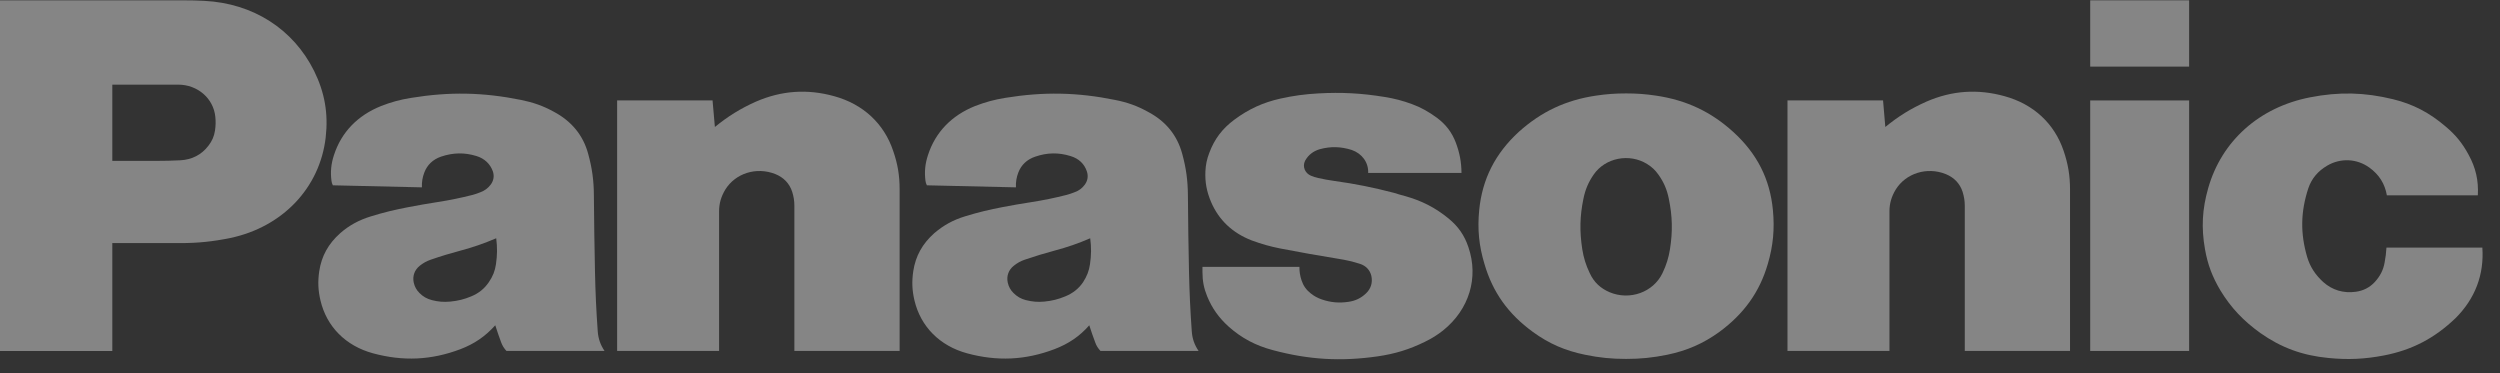 <svg width="134" height="20" viewBox="0 0 134 20" fill="none" xmlns="http://www.w3.org/2000/svg">
<rect x="0" y="0" width="134" height="20" fill="#333333" stroke="none"/>
<path fill-rule="evenodd" clip-rule="evenodd" d="M26.583 14.163C26.532 14.52 26.416 14.814 26.198 15.13C25.958 15.478 25.662 15.717 25.259 15.885C24.884 16.043 24.541 16.126 24.134 16.165C23.778 16.198 23.482 16.173 23.152 16.087C22.884 16.018 22.672 15.896 22.483 15.704C22.32 15.541 22.226 15.365 22.176 15.145C22.102 14.793 22.219 14.471 22.496 14.247C22.683 14.098 22.863 13.997 23.092 13.918C23.642 13.727 24.126 13.582 24.691 13.431C25.375 13.248 25.938 13.051 26.597 12.771C26.659 13.259 26.655 13.678 26.583 14.163ZM31.892 14.598C31.861 13.148 31.844 11.911 31.832 10.461C31.828 9.667 31.736 9.007 31.528 8.251C31.258 7.243 30.628 6.49 29.684 5.989C29.113 5.674 28.575 5.488 27.937 5.358C25.888 4.944 24.094 4.911 22.03 5.247C21.445 5.342 20.964 5.472 20.424 5.684C19.175 6.186 18.301 7.077 17.901 8.311C17.747 8.779 17.705 9.202 17.766 9.687C17.776 9.777 17.8 9.852 17.841 9.933L22.615 10.042C22.603 9.758 22.642 9.514 22.744 9.246C22.899 8.837 23.205 8.546 23.638 8.396C24.29 8.176 24.901 8.166 25.547 8.366C25.97 8.498 26.278 8.787 26.42 9.192C26.501 9.443 26.459 9.69 26.293 9.906C26.145 10.096 25.97 10.224 25.742 10.307C25.601 10.361 25.481 10.409 25.335 10.446C24.675 10.612 24.112 10.729 23.425 10.835C22.892 10.918 22.443 10.997 21.913 11.098C21.18 11.234 20.581 11.382 19.884 11.596C19.249 11.791 18.732 12.067 18.238 12.496C17.599 13.065 17.234 13.723 17.111 14.537C17.029 15.095 17.05 15.567 17.177 16.103C17.507 17.51 18.529 18.539 19.992 18.937C21.613 19.376 23.119 19.307 24.684 18.714C25.437 18.425 26.012 18.028 26.546 17.436C26.65 17.761 26.745 18.034 26.863 18.354C26.93 18.532 27.017 18.671 27.147 18.811H32.404C32.18 18.479 32.068 18.151 32.039 17.759C31.959 16.645 31.916 15.715 31.892 14.598Z" fill="white" fill-opacity="0.4"/>
<path fill-rule="evenodd" clip-rule="evenodd" d="M58.423 14.163C58.371 14.52 58.256 14.814 58.05 15.13C57.813 15.478 57.504 15.717 57.099 15.885C56.722 16.043 56.382 16.126 55.973 16.165C55.63 16.198 55.334 16.173 54.99 16.087C54.722 16.018 54.513 15.896 54.322 15.704C54.159 15.541 54.064 15.365 54.015 15.145C53.941 14.793 54.057 14.471 54.336 14.247C54.522 14.098 54.702 13.997 54.931 13.918C55.495 13.727 55.967 13.582 56.531 13.431C57.213 13.248 57.792 13.051 58.435 12.771C58.499 13.259 58.495 13.678 58.423 14.163ZM63.731 14.598C63.701 13.148 63.682 11.911 63.672 10.461C63.666 9.667 63.575 9.007 63.369 8.251C63.097 7.243 62.478 6.49 61.523 5.989C60.953 5.674 60.429 5.488 59.776 5.358C57.742 4.944 55.932 4.911 53.87 5.247C53.294 5.342 52.811 5.472 52.263 5.684C51.013 6.186 50.14 7.077 49.74 8.311C49.586 8.779 49.544 9.202 49.604 9.687C49.616 9.777 49.639 9.852 49.681 9.933L54.454 10.042C54.442 9.758 54.481 9.514 54.583 9.246C54.74 8.837 55.046 8.546 55.491 8.396C56.128 8.176 56.741 8.166 57.385 8.366C57.824 8.498 58.125 8.787 58.258 9.192C58.34 9.443 58.3 9.69 58.139 9.906C57.996 10.096 57.824 10.224 57.588 10.307C57.44 10.361 57.32 10.409 57.174 10.446C56.515 10.612 55.952 10.729 55.275 10.835C54.73 10.918 54.283 10.997 53.751 11.098C53.035 11.234 52.42 11.382 51.724 11.596C51.087 11.791 50.586 12.067 50.079 12.496C49.44 13.065 49.073 13.723 48.951 14.537C48.868 15.095 48.888 15.567 49.015 16.103C49.347 17.51 50.375 18.539 51.832 18.937C53.452 19.376 54.958 19.307 56.523 18.714C57.277 18.425 57.866 18.028 58.385 17.436C58.489 17.761 58.584 18.034 58.704 18.354C58.767 18.532 58.856 18.671 58.987 18.811H64.245C64.019 18.479 63.907 18.151 63.879 17.759C63.8 16.645 63.757 15.715 63.731 14.598Z" fill="white" fill-opacity="0.4"/>
<path fill-rule="evenodd" clip-rule="evenodd" d="M86.274 15.663C85.782 15.453 85.431 15.121 85.211 14.641C85.003 14.209 84.884 13.822 84.809 13.355C84.662 12.402 84.679 11.586 84.871 10.657C84.971 10.16 85.139 9.765 85.424 9.353C86.048 8.453 87.337 8.202 88.287 8.792C88.536 8.946 88.72 9.118 88.886 9.353C89.181 9.765 89.35 10.16 89.449 10.657C89.642 11.586 89.661 12.402 89.511 13.355C89.436 13.822 89.315 14.209 89.108 14.641C88.616 15.666 87.359 16.118 86.274 15.663ZM92.899 7.069C91.718 5.995 90.392 5.365 88.76 5.125C88.201 5.042 87.725 5.007 87.16 5.007C86.592 5.007 86.105 5.042 85.547 5.125C83.916 5.365 82.602 5.995 81.406 7.069C80.142 8.232 79.449 9.594 79.285 11.261C79.185 12.276 79.27 13.164 79.566 14.146C80.009 15.666 80.839 16.829 82.164 17.793C83.029 18.421 83.887 18.796 84.965 19.016C85.72 19.172 86.376 19.238 87.16 19.238C87.933 19.238 88.586 19.172 89.356 19.016C90.418 18.796 91.283 18.421 92.155 17.793C93.466 16.829 94.312 15.666 94.755 14.146C95.043 13.164 95.125 12.276 95.028 11.261C94.87 9.594 94.179 8.232 92.899 7.069Z" fill="white" fill-opacity="0.4"/>
<path fill-rule="evenodd" clip-rule="evenodd" d="M11.524 6.998C11.477 7.307 11.367 7.56 11.171 7.811C10.803 8.296 10.287 8.558 9.67 8.591C9.208 8.613 8.83 8.623 8.383 8.623H6.02V4.537H9.554C10.586 4.537 11.439 5.268 11.541 6.256C11.567 6.516 11.563 6.739 11.524 6.998ZM16.836 3.802C15.721 1.558 13.566 0.179 10.956 0.046C10.567 0.025 10.238 0.018 9.849 0.018H0V18.812H6.02V13.03H9.666C10.611 13.03 11.411 12.948 12.348 12.756C15.149 12.164 17.146 10.064 17.457 7.367C17.603 6.093 17.409 4.962 16.836 3.802Z" fill="white" fill-opacity="0.4"/>
<path fill-rule="evenodd" clip-rule="evenodd" d="M77.642 11.71C76.924 11.124 76.197 10.754 75.292 10.505C75.094 10.451 74.926 10.405 74.726 10.339C73.606 10.047 72.656 9.855 71.506 9.696C71.202 9.653 70.946 9.607 70.645 9.54C70.507 9.509 70.393 9.473 70.264 9.417C69.946 9.282 69.802 8.929 69.948 8.628C69.955 8.612 69.963 8.598 69.972 8.582C70.143 8.295 70.395 8.101 70.73 8C71.317 7.839 71.862 7.852 72.454 8.038C73.009 8.231 73.358 8.713 73.334 9.268H78.336C78.331 8.69 78.24 8.201 78.032 7.644C77.82 7.092 77.503 6.673 77.015 6.31C76.578 5.992 76.176 5.761 75.672 5.576C75.179 5.396 74.749 5.283 74.215 5.197C72.983 4.995 71.909 4.938 70.657 5.007C69.943 5.047 69.33 5.129 68.631 5.284C67.692 5.494 66.921 5.851 66.161 6.415C65.515 6.894 65.093 7.454 64.815 8.2C64.688 8.531 64.627 8.827 64.61 9.176C64.584 9.76 64.675 10.26 64.91 10.818C65.326 11.792 66.056 12.484 67.087 12.885C67.623 13.082 68.081 13.212 68.63 13.32C69.727 13.531 70.651 13.696 71.744 13.873C72.158 13.938 72.499 14.018 72.888 14.14C73.211 14.242 73.435 14.478 73.506 14.794C73.582 15.15 73.48 15.475 73.22 15.723C72.954 15.978 72.655 16.123 72.283 16.177C71.771 16.253 71.331 16.213 70.855 16.052C70.626 15.974 70.444 15.875 70.257 15.727C70.013 15.536 69.858 15.314 69.762 15.026C69.68 14.771 69.646 14.556 69.65 14.303H64.452V14.588C64.452 15.06 64.528 15.45 64.703 15.879C64.969 16.527 65.326 17.028 65.862 17.513C66.562 18.131 67.298 18.52 68.224 18.767C70.147 19.282 71.867 19.384 73.843 19.101C74.778 18.965 75.536 18.731 76.364 18.326C76.733 18.146 77.033 17.963 77.349 17.712C78.746 16.591 79.27 14.885 78.705 13.243C78.494 12.613 78.16 12.134 77.642 11.71Z" fill="white" fill-opacity="0.4"/>
<path fill-rule="evenodd" clip-rule="evenodd" d="M44.71 5.155C43.269 4.756 41.892 4.852 40.517 5.448C39.68 5.823 39.02 6.234 38.318 6.806L38.193 5.383H33.078V18.811H38.543V11.334C38.543 10.908 38.647 10.547 38.874 10.165C39.419 9.284 40.547 8.93 41.556 9.329C42.009 9.512 42.32 9.839 42.463 10.285C42.543 10.547 42.578 10.765 42.578 11.023V18.811H48.22V10.143C48.22 9.411 48.119 8.79 47.873 8.084C47.383 6.627 46.27 5.583 44.71 5.155Z" fill="white" fill-opacity="0.4"/>
<path fill-rule="evenodd" clip-rule="evenodd" d="M107.442 5.155C106 4.756 104.625 4.852 103.253 5.448C102.413 5.823 101.753 6.234 101.053 6.806L100.932 5.383H95.809V18.811H101.275V11.334C101.275 10.908 101.38 10.547 101.607 10.165C102.153 9.284 103.285 8.93 104.287 9.329C104.741 9.512 105.053 9.839 105.196 10.285C105.275 10.547 105.312 10.765 105.312 11.023V18.811H110.953V10.143C110.953 9.411 110.85 8.79 110.61 8.084C110.118 6.627 109.002 5.583 107.442 5.155Z" fill="white" fill-opacity="0.4"/>
<path fill-rule="evenodd" clip-rule="evenodd" d="M112.035 18.811H117.337V5.383H112.035V18.811Z" fill="white" fill-opacity="0.4"/>
<path fill-rule="evenodd" clip-rule="evenodd" d="M112.035 3.57H117.337V0.017H112.035V3.57Z" fill="white" fill-opacity="0.4"/>
<path fill-rule="evenodd" clip-rule="evenodd" d="M133.054 13.27H127.914C127.897 13.556 127.868 13.796 127.814 14.078C127.742 14.479 127.574 14.804 127.285 15.12C127.009 15.412 126.68 15.582 126.269 15.639C125.61 15.73 125.01 15.55 124.525 15.117C124.098 14.725 123.825 14.309 123.665 13.779C123.292 12.507 123.312 11.349 123.727 10.089C123.906 9.564 124.244 9.17 124.735 8.88C125.456 8.457 126.325 8.498 126.999 8.983C127.519 9.359 127.829 9.847 127.936 10.471H132.812C132.857 9.669 132.699 8.988 132.314 8.288C131.988 7.681 131.619 7.225 131.07 6.768C130.221 6.045 129.357 5.584 128.27 5.319C126.743 4.946 125.371 4.913 123.814 5.218C121.098 5.749 119.078 7.552 118.358 10.089C118.038 11.211 117.984 12.209 118.187 13.357C118.33 14.176 118.584 14.847 119.021 15.579C119.588 16.505 120.246 17.197 121.158 17.852C122.268 18.635 123.413 19.056 124.81 19.188C125.85 19.291 126.743 19.25 127.765 19.055C129.281 18.764 130.487 18.134 131.61 17.06C132.669 16.007 133.155 14.72 133.054 13.27Z" fill="white" fill-opacity="0.4"/>
</svg>
